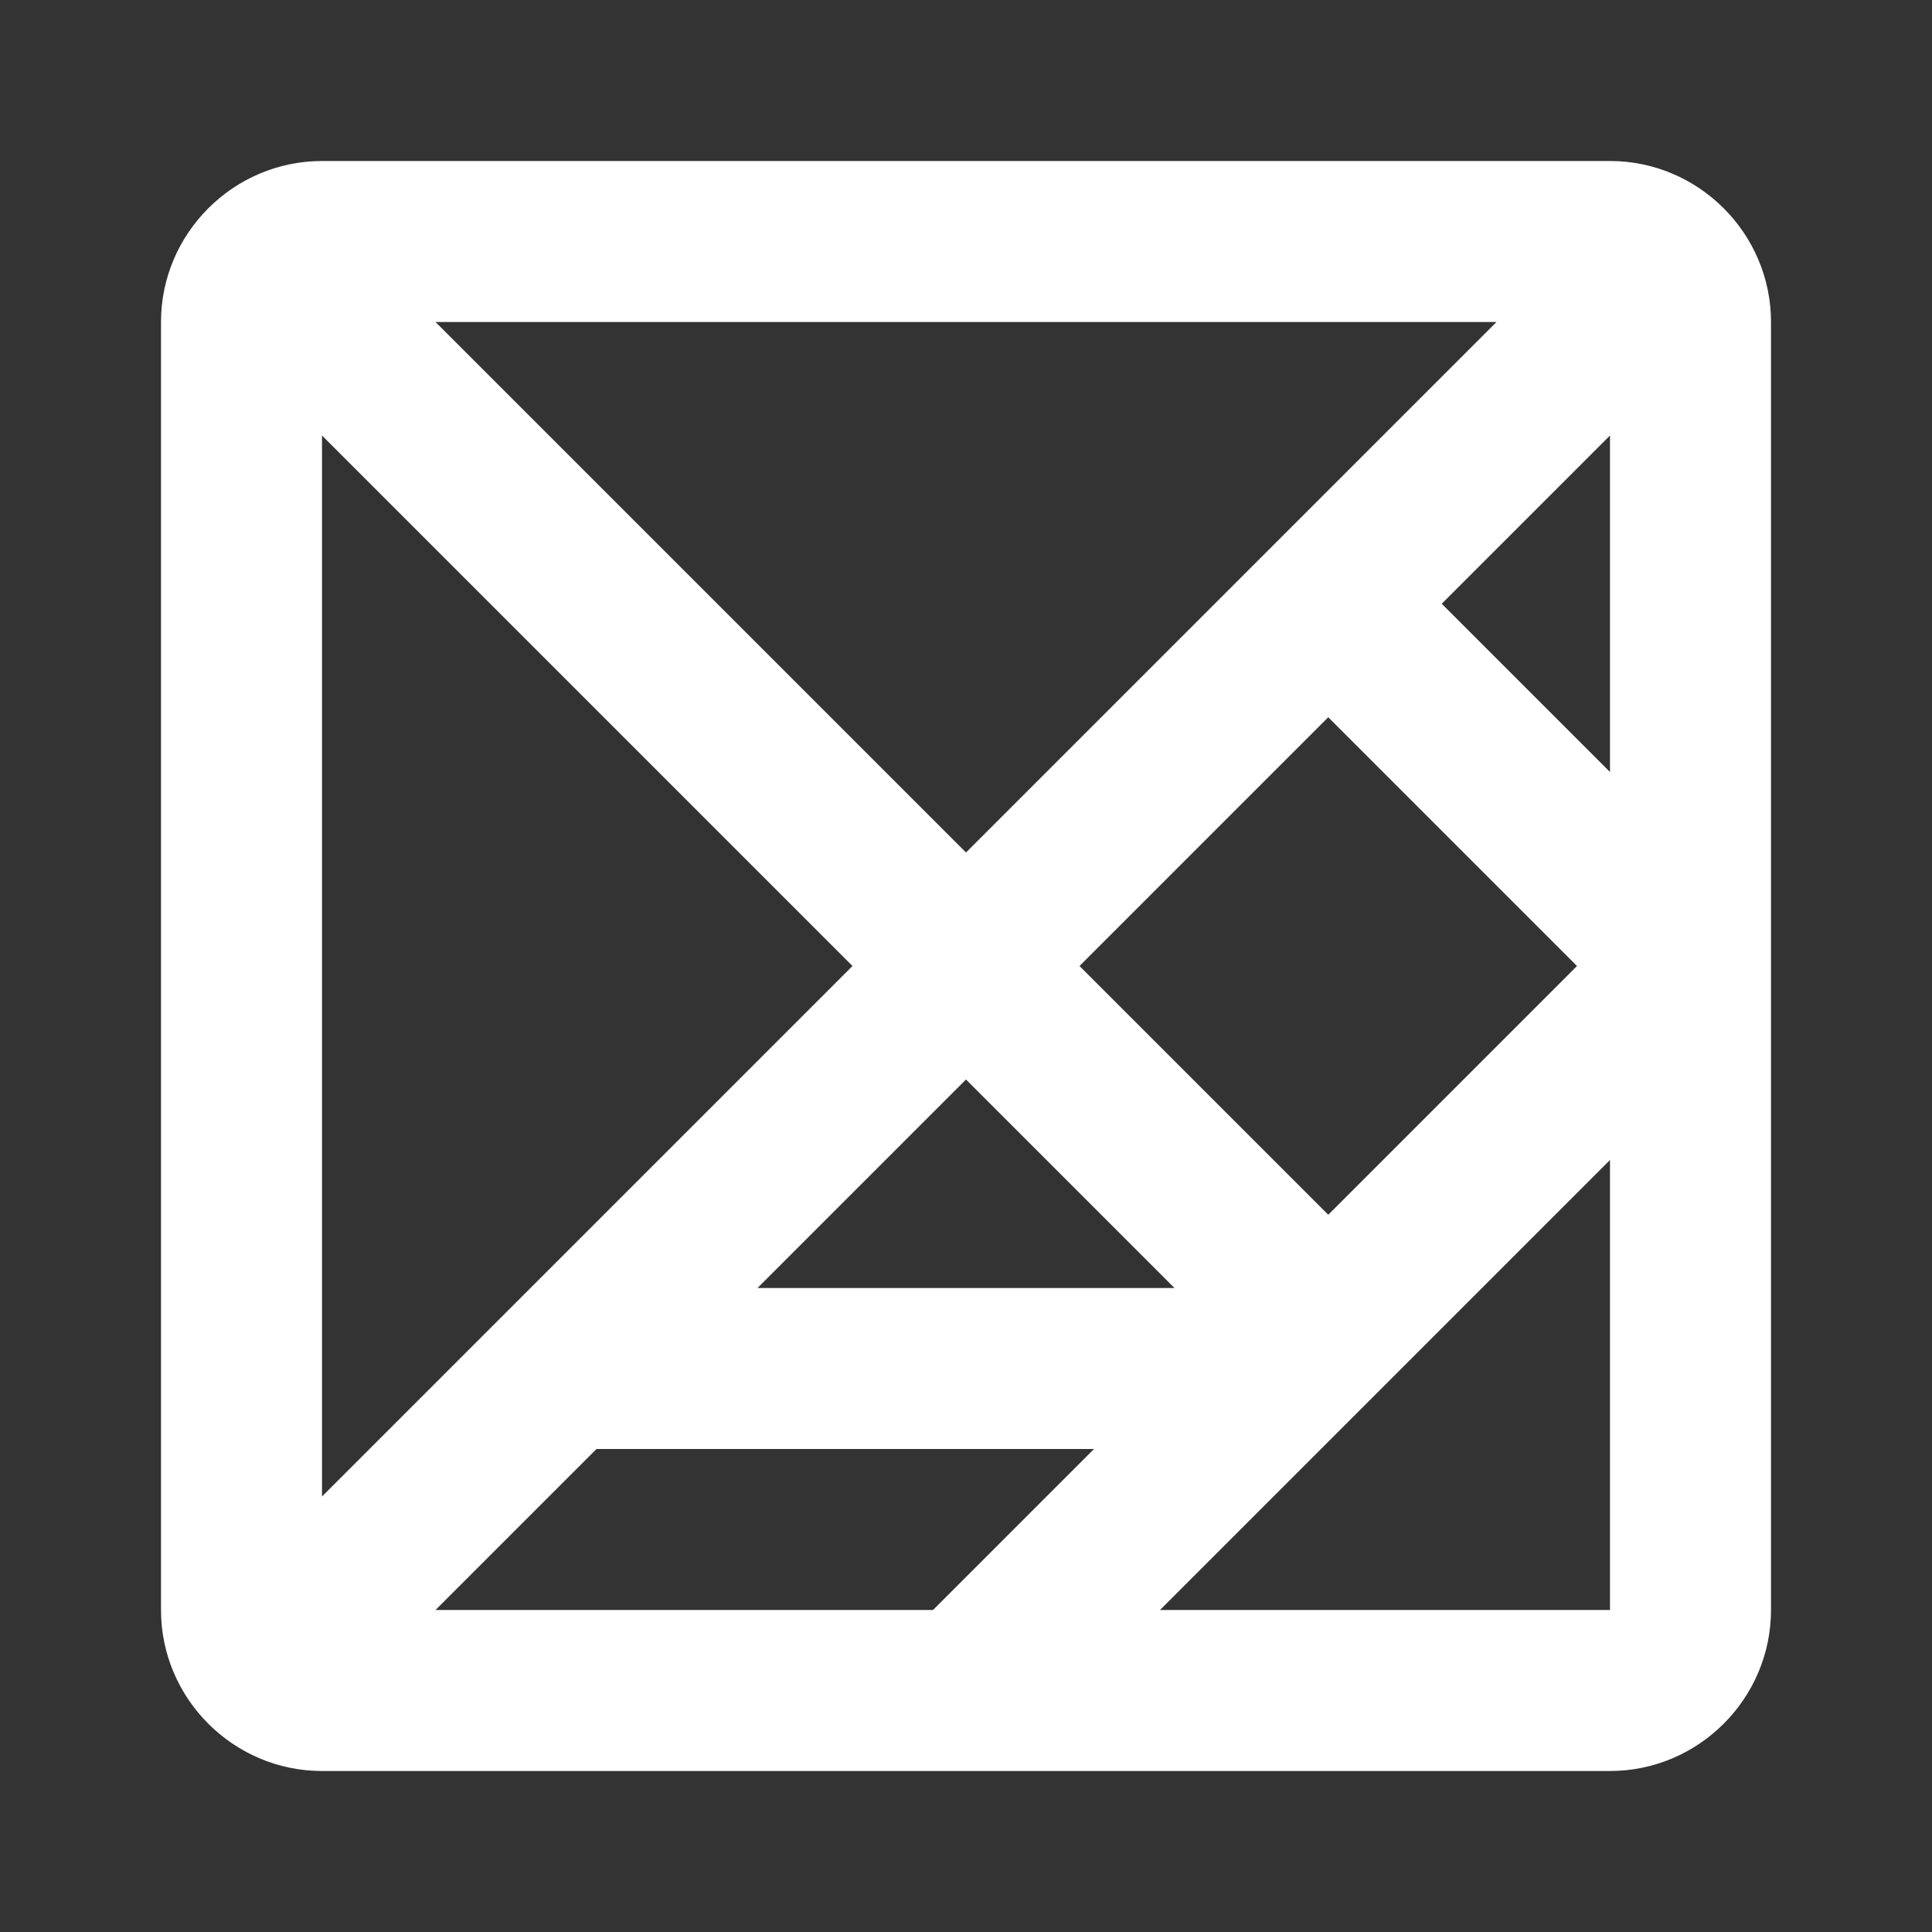 <svg xmlns="http://www.w3.org/2000/svg" fill="white" id="mdi-tangram" viewBox="0 0 24 24"><rect x="0" y="0" width="24" height="24" fill="#333333" stroke="none"/><path d="M20 2H4C2.9 2 2 2.9 2 4V20C2 21.1 2.9 22 4 22H20C21.1 22 22 21.1 22 20V4C22 2.9 21.1 2 20 2M18.59 4L12 10.59L5.41 4H18.59M13.41 12L16.5 8.91L19.59 12L16.5 15.09L13.41 12M14.59 16H9.41L12 13.41L14.59 16M4 5.41L10.59 12L4 18.59V5.41M11.59 20H5.41L7.41 18H13.59L11.59 20M20 20H14.41L20 14.41V20M20 9.59L17.91 7.5L20 5.41V9.59Z" /></svg>
